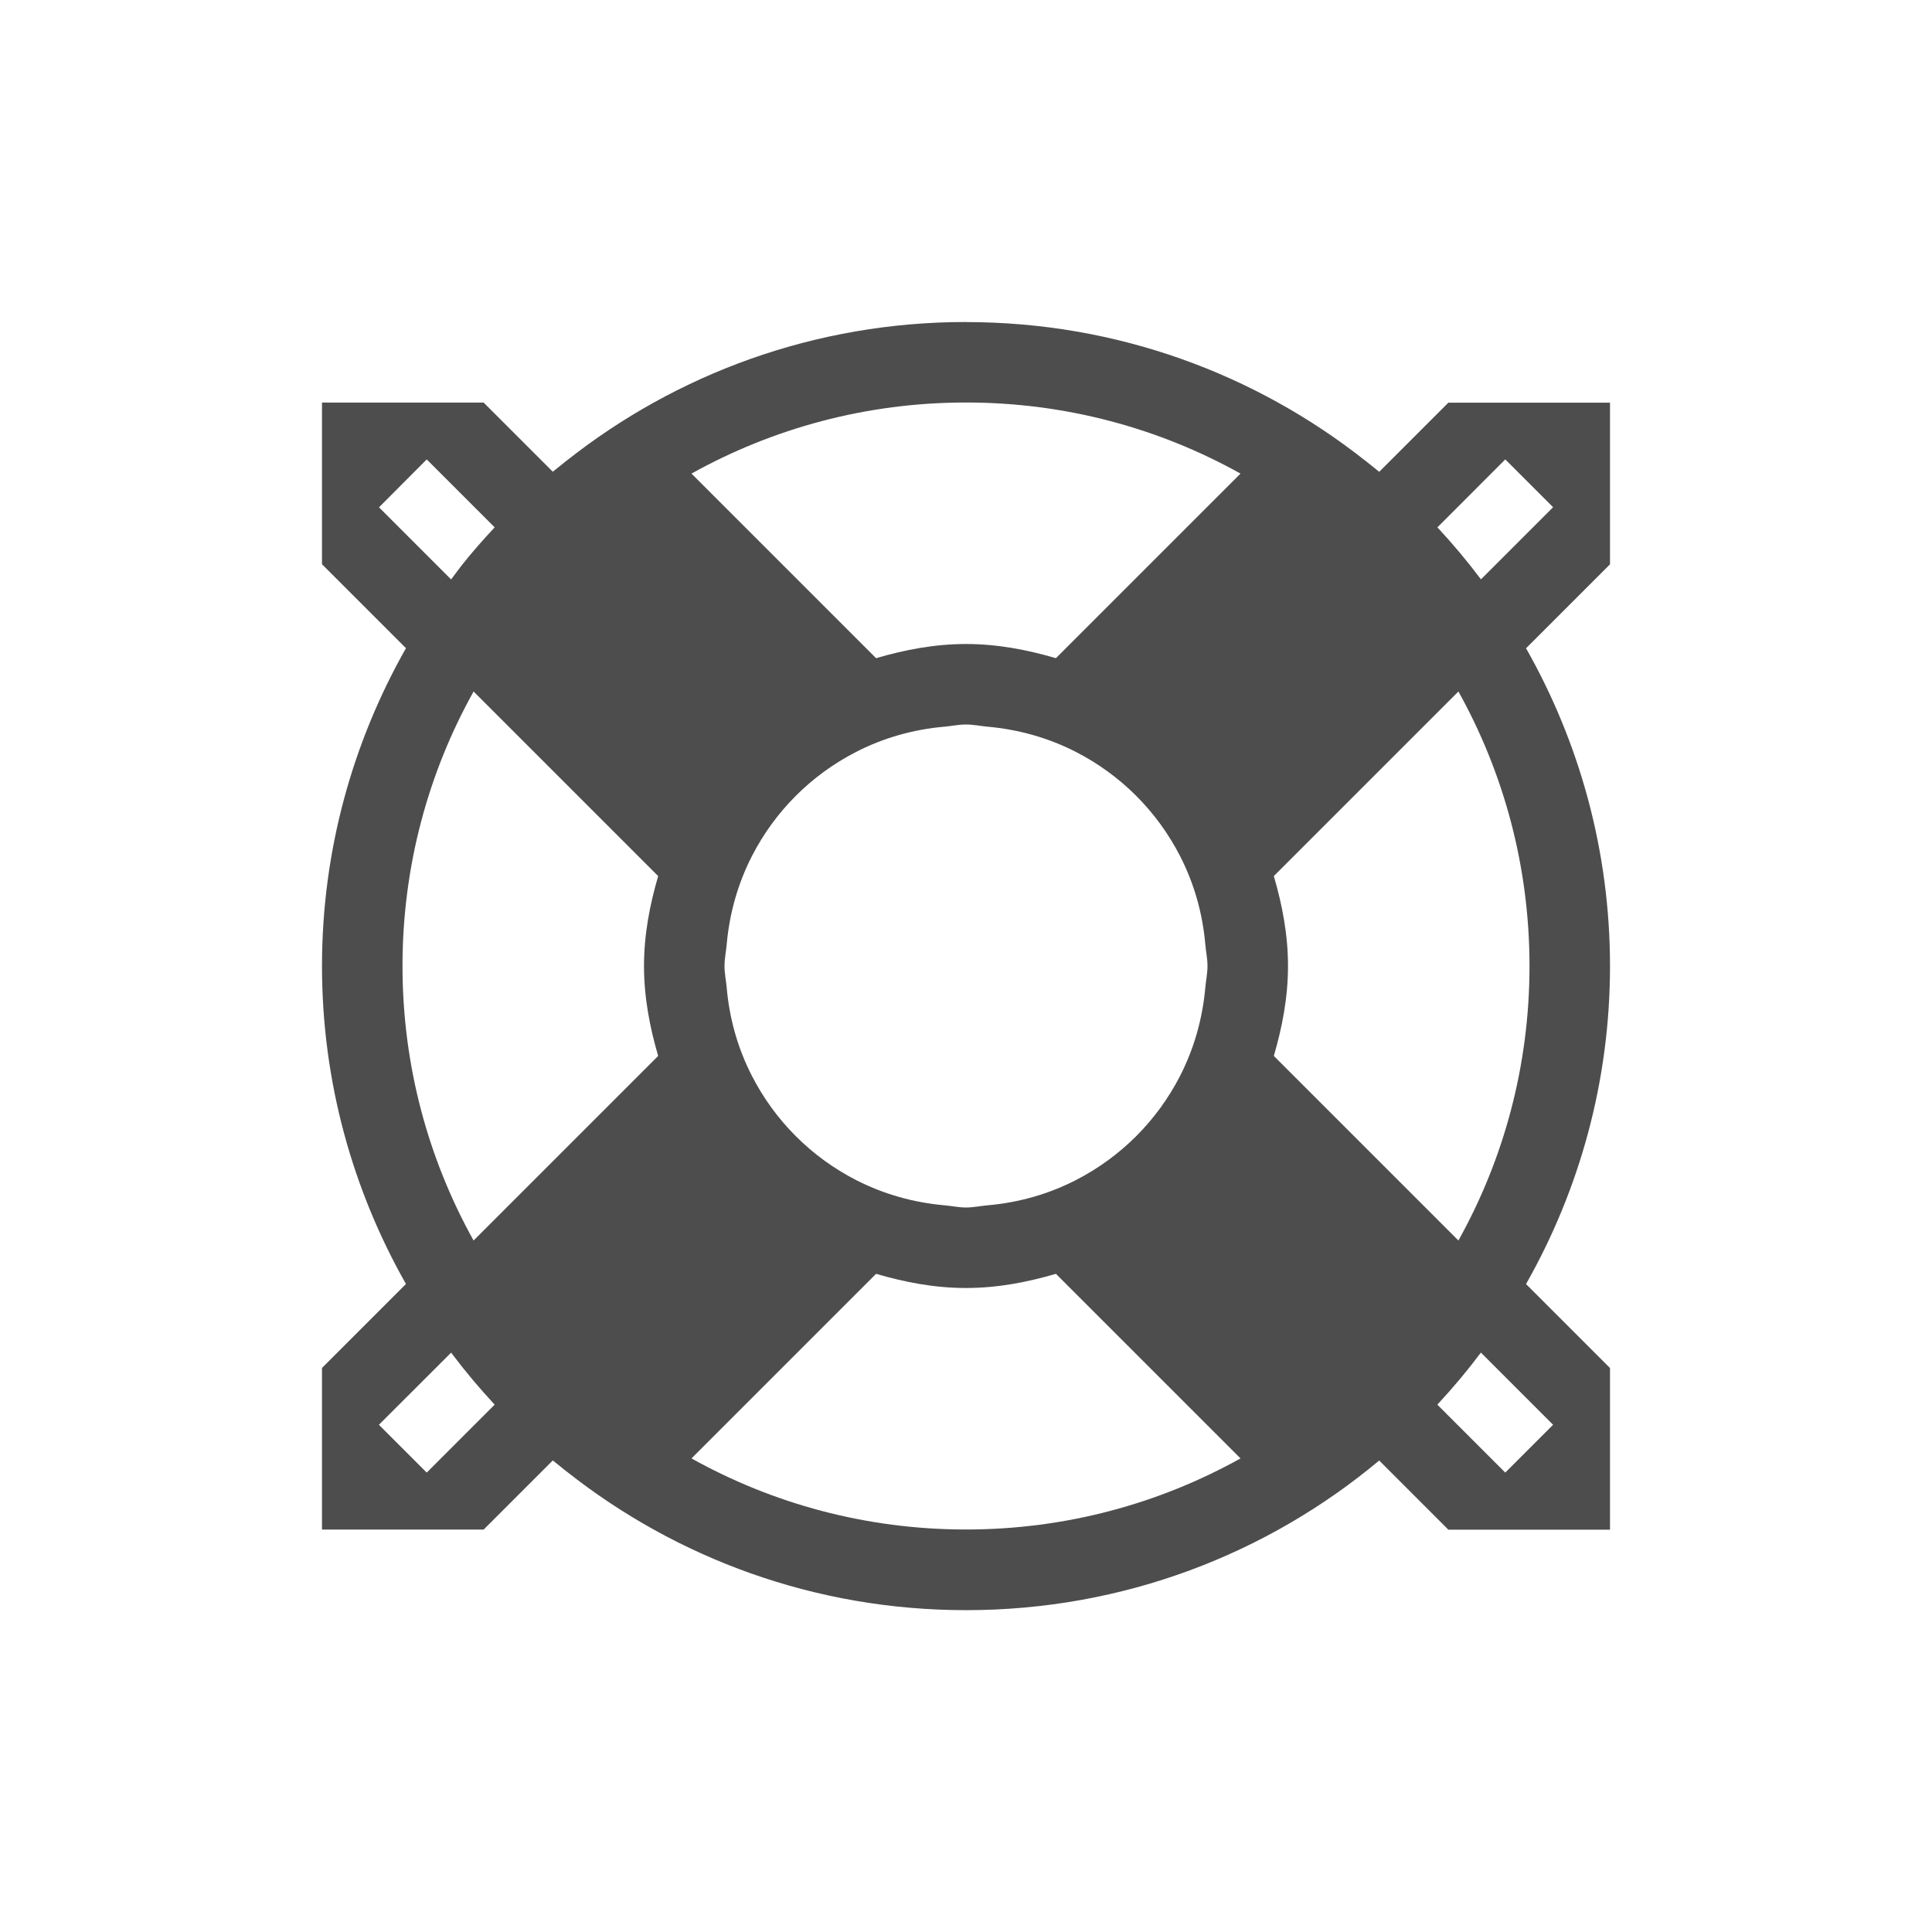<svg height="24" viewBox="0 0 24 24" width="24" xmlns="http://www.w3.org/2000/svg"><path d="m12 4c-1.878 0-3.597.645-4.959 1.721-.005.004-.011.008-.016.012-.053.042-.106.084-.158.127l-.859-.859h-2.008v2.008l1.043 1.043c-.66 1.165-1.043 2.51-1.043 3.949s.383 2.785 1.043 3.949l-1.043 1.043v2.008h2.008l.859-.859c.052.043.105.085.158.127.005.004.011.008.016.012 1.362 1.076 3.081 1.721 4.959 1.721 1.958 0 3.745-.699 5.133-1.859l.859.859h2.008v-2.008l-1.043-1.043c.66-1.165 1.043-2.51 1.043-3.949s-.383-2.785-1.043-3.949l1.043-1.043v-2.008h-2.008l-.859.859c-.052-.043-.105-.085-.158-.127-.005-.004-.011-.008-.016-.012-1.362-1.076-3.081-1.721-4.959-1.721zm0 1c1.24 0 2.402.321 3.41.883l-2.293 2.293c-.356-.104-.726-.176-1.117-.176s-.761.072-1.117.176l-1.176-1.176-1.117-1.117c1.008-.561 2.17-.883 3.41-.883zm-6.699.707.844.844c-.143.153-.282.31-.412.475-.004.005-.008.011-.012.016-.04.051-.078.104-.117.156l-.896-.896zm13.398 0 .594.594-.896.896c-.169-.225-.35-.441-.541-.646zm-12.816 2.883 2.293 2.293c-.104.356-.176.726-.176 1.117s.072.761.176 1.117l-1.176 1.176-1.117 1.117c-.561-1.008-.883-2.17-.883-3.41s.321-2.402.883-3.41zm12.234 0c.561 1.008.883 2.17.883 3.41s-.321 2.402-.883 3.41l-1.117-1.117-1.176-1.176c.104-.356.176-.726.176-1.117s-.072-.761-.176-1.117zm-6.117.41c.091 0 .177.019.266.027.395.035.764.142 1.1.314.557.286 1.007.736 1.293 1.293.172.335.28.705.314 1.1.008.089.027.174.027.266 0 .091-.019.177-.027.266-.035.395-.142.764-.314 1.1-.286.557-.736 1.007-1.293 1.293-.335.172-.705.28-1.1.314-.089.008-.174.027-.266.027-.091 0-.177-.019-.266-.027-.395-.035-.764-.142-1.1-.314-.557-.286-1.007-.736-1.293-1.293-.172-.335-.28-.705-.314-1.1-.008-.089-.027-.174-.027-.266s.019-.177.027-.266c.035-.395.142-.764.314-1.1.286-.557.736-1.007 1.293-1.293.335-.172.705-.28 1.1-.314.089-.008.174-.027.266-.027zm-1.117 6.824c.356.104.726.176 1.117.176s.761-.072 1.117-.176l2.293 2.293c-1.008.561-2.17.883-3.41.883s-2.402-.321-3.41-.883l1.117-1.117zm-5.279.979c.169.225.35.441.541.646l-.844.844-.594-.594zm12.793 0 .896.896-.594.594-.844-.844c.192-.206.372-.421.541-.646z" fill="#4d4d4d"/></svg>